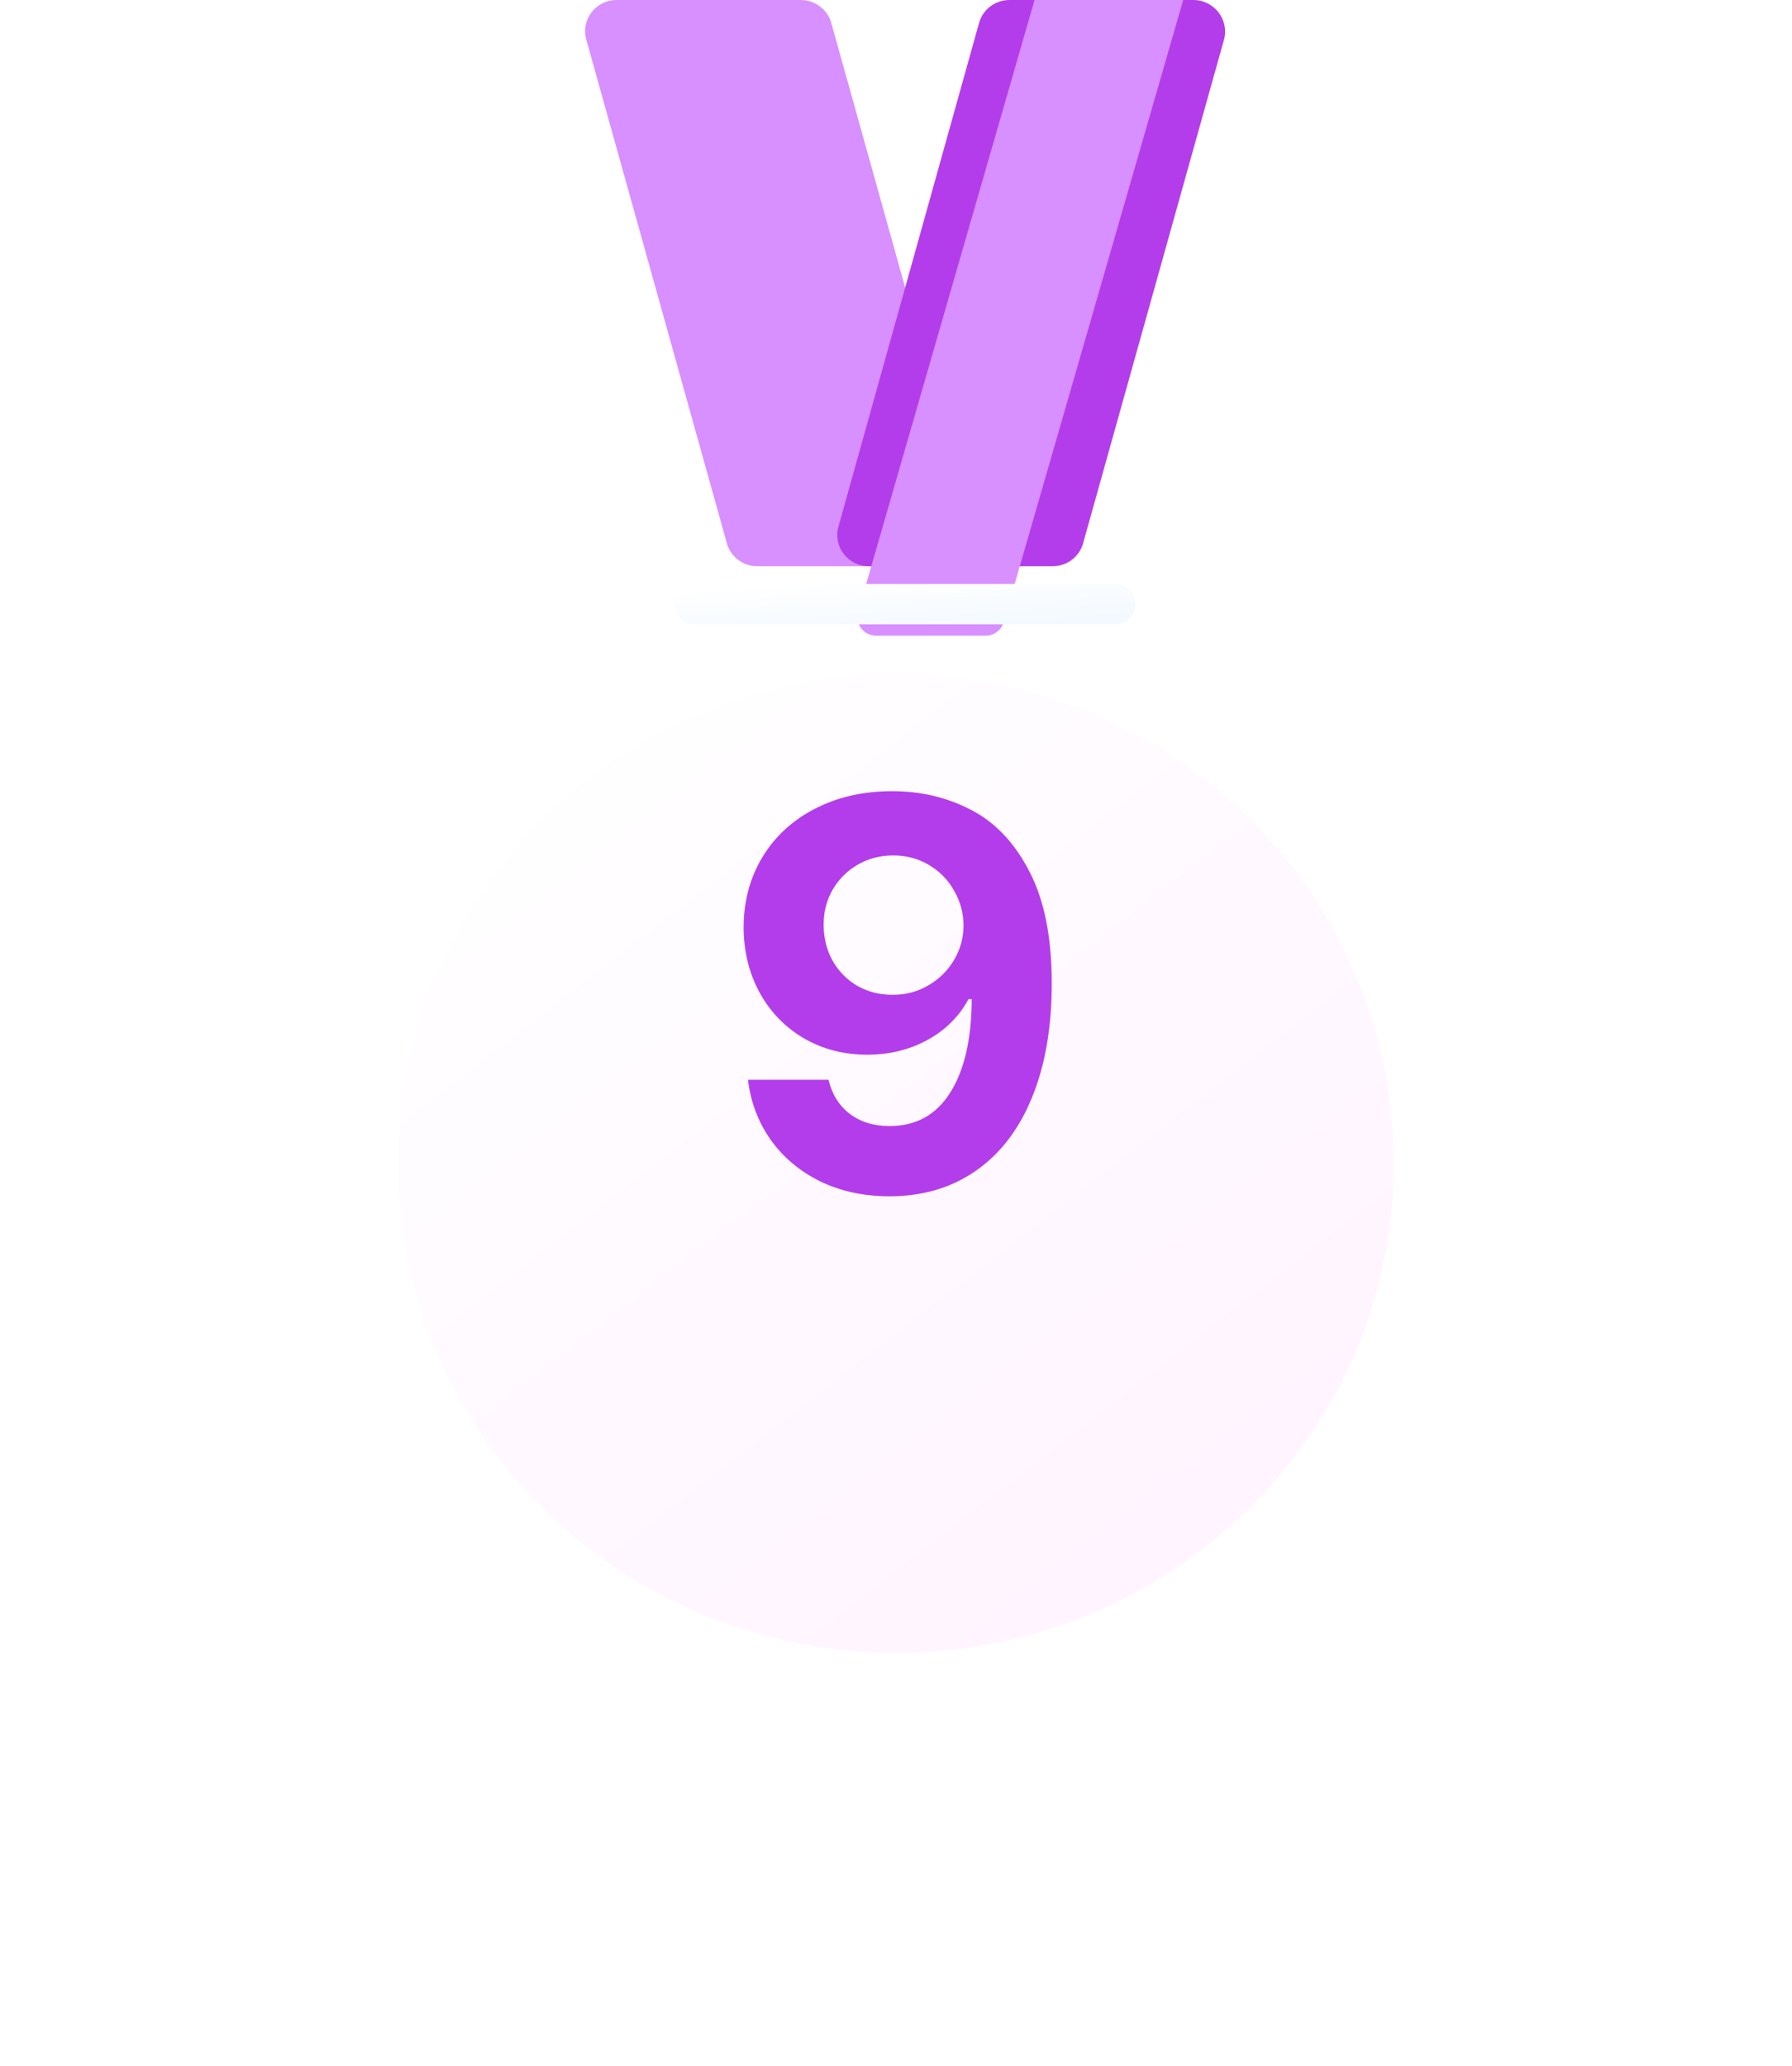 <svg width="72" height="83" viewBox="0 0 72 83" fill="none" xmlns="http://www.w3.org/2000/svg">
<path fill-rule="evenodd" clip-rule="evenodd" d="M37.816 22.748H30.426C29.854 22.748 29.359 22.372 29.206 21.832L23.557 1.594C23.329 0.791 23.939 0 24.776 0H32.166C32.738 0 33.246 0.376 33.398 0.916L39.049 21.153C39.277 21.956 38.668 22.747 37.83 22.747H37.817L37.816 22.748Z" fill="#D88FFF"/>
<path fill-rule="evenodd" clip-rule="evenodd" d="M49.178 1.595L43.516 21.832C43.363 22.372 42.868 22.748 42.297 22.748H34.907C34.069 22.748 33.46 21.957 33.688 21.154L39.338 0.917C39.491 0.377 39.986 0 40.557 0H47.947C48.785 0 49.394 0.791 49.179 1.595H49.178Z" fill="#B43DEB"/>
<path fill-rule="evenodd" clip-rule="evenodd" d="M47.539 0L40.326 24.993C40.235 25.314 39.941 25.538 39.601 25.538H35.203C34.703 25.538 34.341 25.068 34.477 24.59L41.567 0H47.539Z" fill="#D88FFF"/>
<g filter="url(#filter0_d_473_5187)">
<path d="M44.801 17.061H27.917C27.465 17.061 27.098 17.424 27.098 17.871C27.098 18.318 27.465 18.681 27.917 18.681H44.801C45.254 18.681 45.621 18.318 45.621 17.871C45.621 17.424 45.254 17.061 44.801 17.061Z" fill="url(#paint0_linear_473_5187)"/>
</g>
<g filter="url(#filter1_d_473_5187)">
<ellipse cx="36" cy="40.338" rx="20" ry="19.662" fill="url(#paint1_linear_473_5187)"/>
</g>
<path d="M35.849 31.786C37.015 31.786 38.08 32.041 39.042 32.551C40.005 33.054 40.782 33.882 41.372 35.034C41.963 36.179 42.258 37.67 42.258 39.508C42.258 41.28 41.992 42.811 41.46 44.102C40.935 45.385 40.18 46.365 39.196 47.044C38.218 47.722 37.066 48.061 35.739 48.061C34.704 48.061 33.774 47.86 32.95 47.459C32.126 47.051 31.463 46.493 30.96 45.786C30.464 45.079 30.161 44.276 30.052 43.38H33.289C33.428 43.963 33.712 44.419 34.142 44.747C34.573 45.075 35.105 45.239 35.739 45.239C36.804 45.239 37.617 44.791 38.178 43.894C38.747 42.997 39.035 41.746 39.042 40.142H38.911C38.539 40.835 37.989 41.382 37.26 41.783C36.538 42.176 35.732 42.373 34.842 42.373C33.909 42.373 33.063 42.155 32.305 41.717C31.554 41.28 30.963 40.674 30.533 39.901C30.103 39.121 29.884 38.246 29.877 37.276C29.877 36.226 30.125 35.286 30.62 34.455C31.124 33.616 31.827 32.963 32.731 32.497C33.643 32.023 34.682 31.786 35.849 31.786ZM33.092 37.145C33.092 37.67 33.209 38.148 33.442 38.578C33.683 39.008 34.011 39.347 34.427 39.595C34.85 39.843 35.331 39.967 35.87 39.967C36.395 39.967 36.873 39.84 37.303 39.584C37.741 39.329 38.084 38.99 38.331 38.567C38.587 38.137 38.714 37.67 38.714 37.167C38.707 36.664 38.579 36.201 38.331 35.778C38.091 35.348 37.755 35.005 37.325 34.75C36.895 34.495 36.417 34.367 35.892 34.367C35.367 34.367 34.89 34.491 34.46 34.739C34.037 34.987 33.701 35.322 33.453 35.745C33.213 36.168 33.092 36.635 33.092 37.145Z" fill="#B43DEB"/>
<defs>
<filter id="filter0_d_473_5187" x="11.098" y="7.461" width="50.523" height="33.62" filterUnits="userSpaceOnUse" color-interpolation-filters="sRGB">
<feFlood flood-opacity="0" result="BackgroundImageFix"/>
<feColorMatrix in="SourceAlpha" type="matrix" values="0 0 0 0 0 0 0 0 0 0 0 0 0 0 0 0 0 0 127 0" result="hardAlpha"/>
<feOffset dy="6.4"/>
<feGaussianBlur stdDeviation="8"/>
<feComposite in2="hardAlpha" operator="out"/>
<feColorMatrix type="matrix" values="0 0 0 0 0 0 0 0 0 0 0 0 0 0 0 0 0 0 0.14 0"/>
<feBlend mode="normal" in2="BackgroundImageFix" result="effect1_dropShadow_473_5187"/>
<feBlend mode="normal" in="SourceGraphic" in2="effect1_dropShadow_473_5187" result="shape"/>
</filter>
<filter id="filter1_d_473_5187" x="-6.29425e-05" y="11.076" width="72" height="71.325" filterUnits="userSpaceOnUse" color-interpolation-filters="sRGB">
<feFlood flood-opacity="0" result="BackgroundImageFix"/>
<feColorMatrix in="SourceAlpha" type="matrix" values="0 0 0 0 0 0 0 0 0 0 0 0 0 0 0 0 0 0 127 0" result="hardAlpha"/>
<feOffset dy="6.4"/>
<feGaussianBlur stdDeviation="8"/>
<feComposite in2="hardAlpha" operator="out"/>
<feColorMatrix type="matrix" values="0 0 0 0 0 0 0 0 0 0 0 0 0 0 0 0 0 0 0.14 0"/>
<feBlend mode="normal" in2="BackgroundImageFix" result="effect1_dropShadow_473_5187"/>
<feBlend mode="normal" in="SourceGraphic" in2="effect1_dropShadow_473_5187" result="shape"/>
</filter>
<linearGradient id="paint0_linear_473_5187" x1="29.389" y1="17.161" x2="29.55" y2="19.503" gradientUnits="userSpaceOnUse">
<stop stop-color="white"/>
<stop offset="1" stop-color="#F3F9FF"/>
</linearGradient>
<linearGradient id="paint1_linear_473_5187" x1="20.948" y1="23.108" x2="48.604" y2="58.837" gradientUnits="userSpaceOnUse">
<stop stop-color="white"/>
<stop offset="1" stop-color="#FFF3FF"/>
</linearGradient>
</defs>
</svg>
